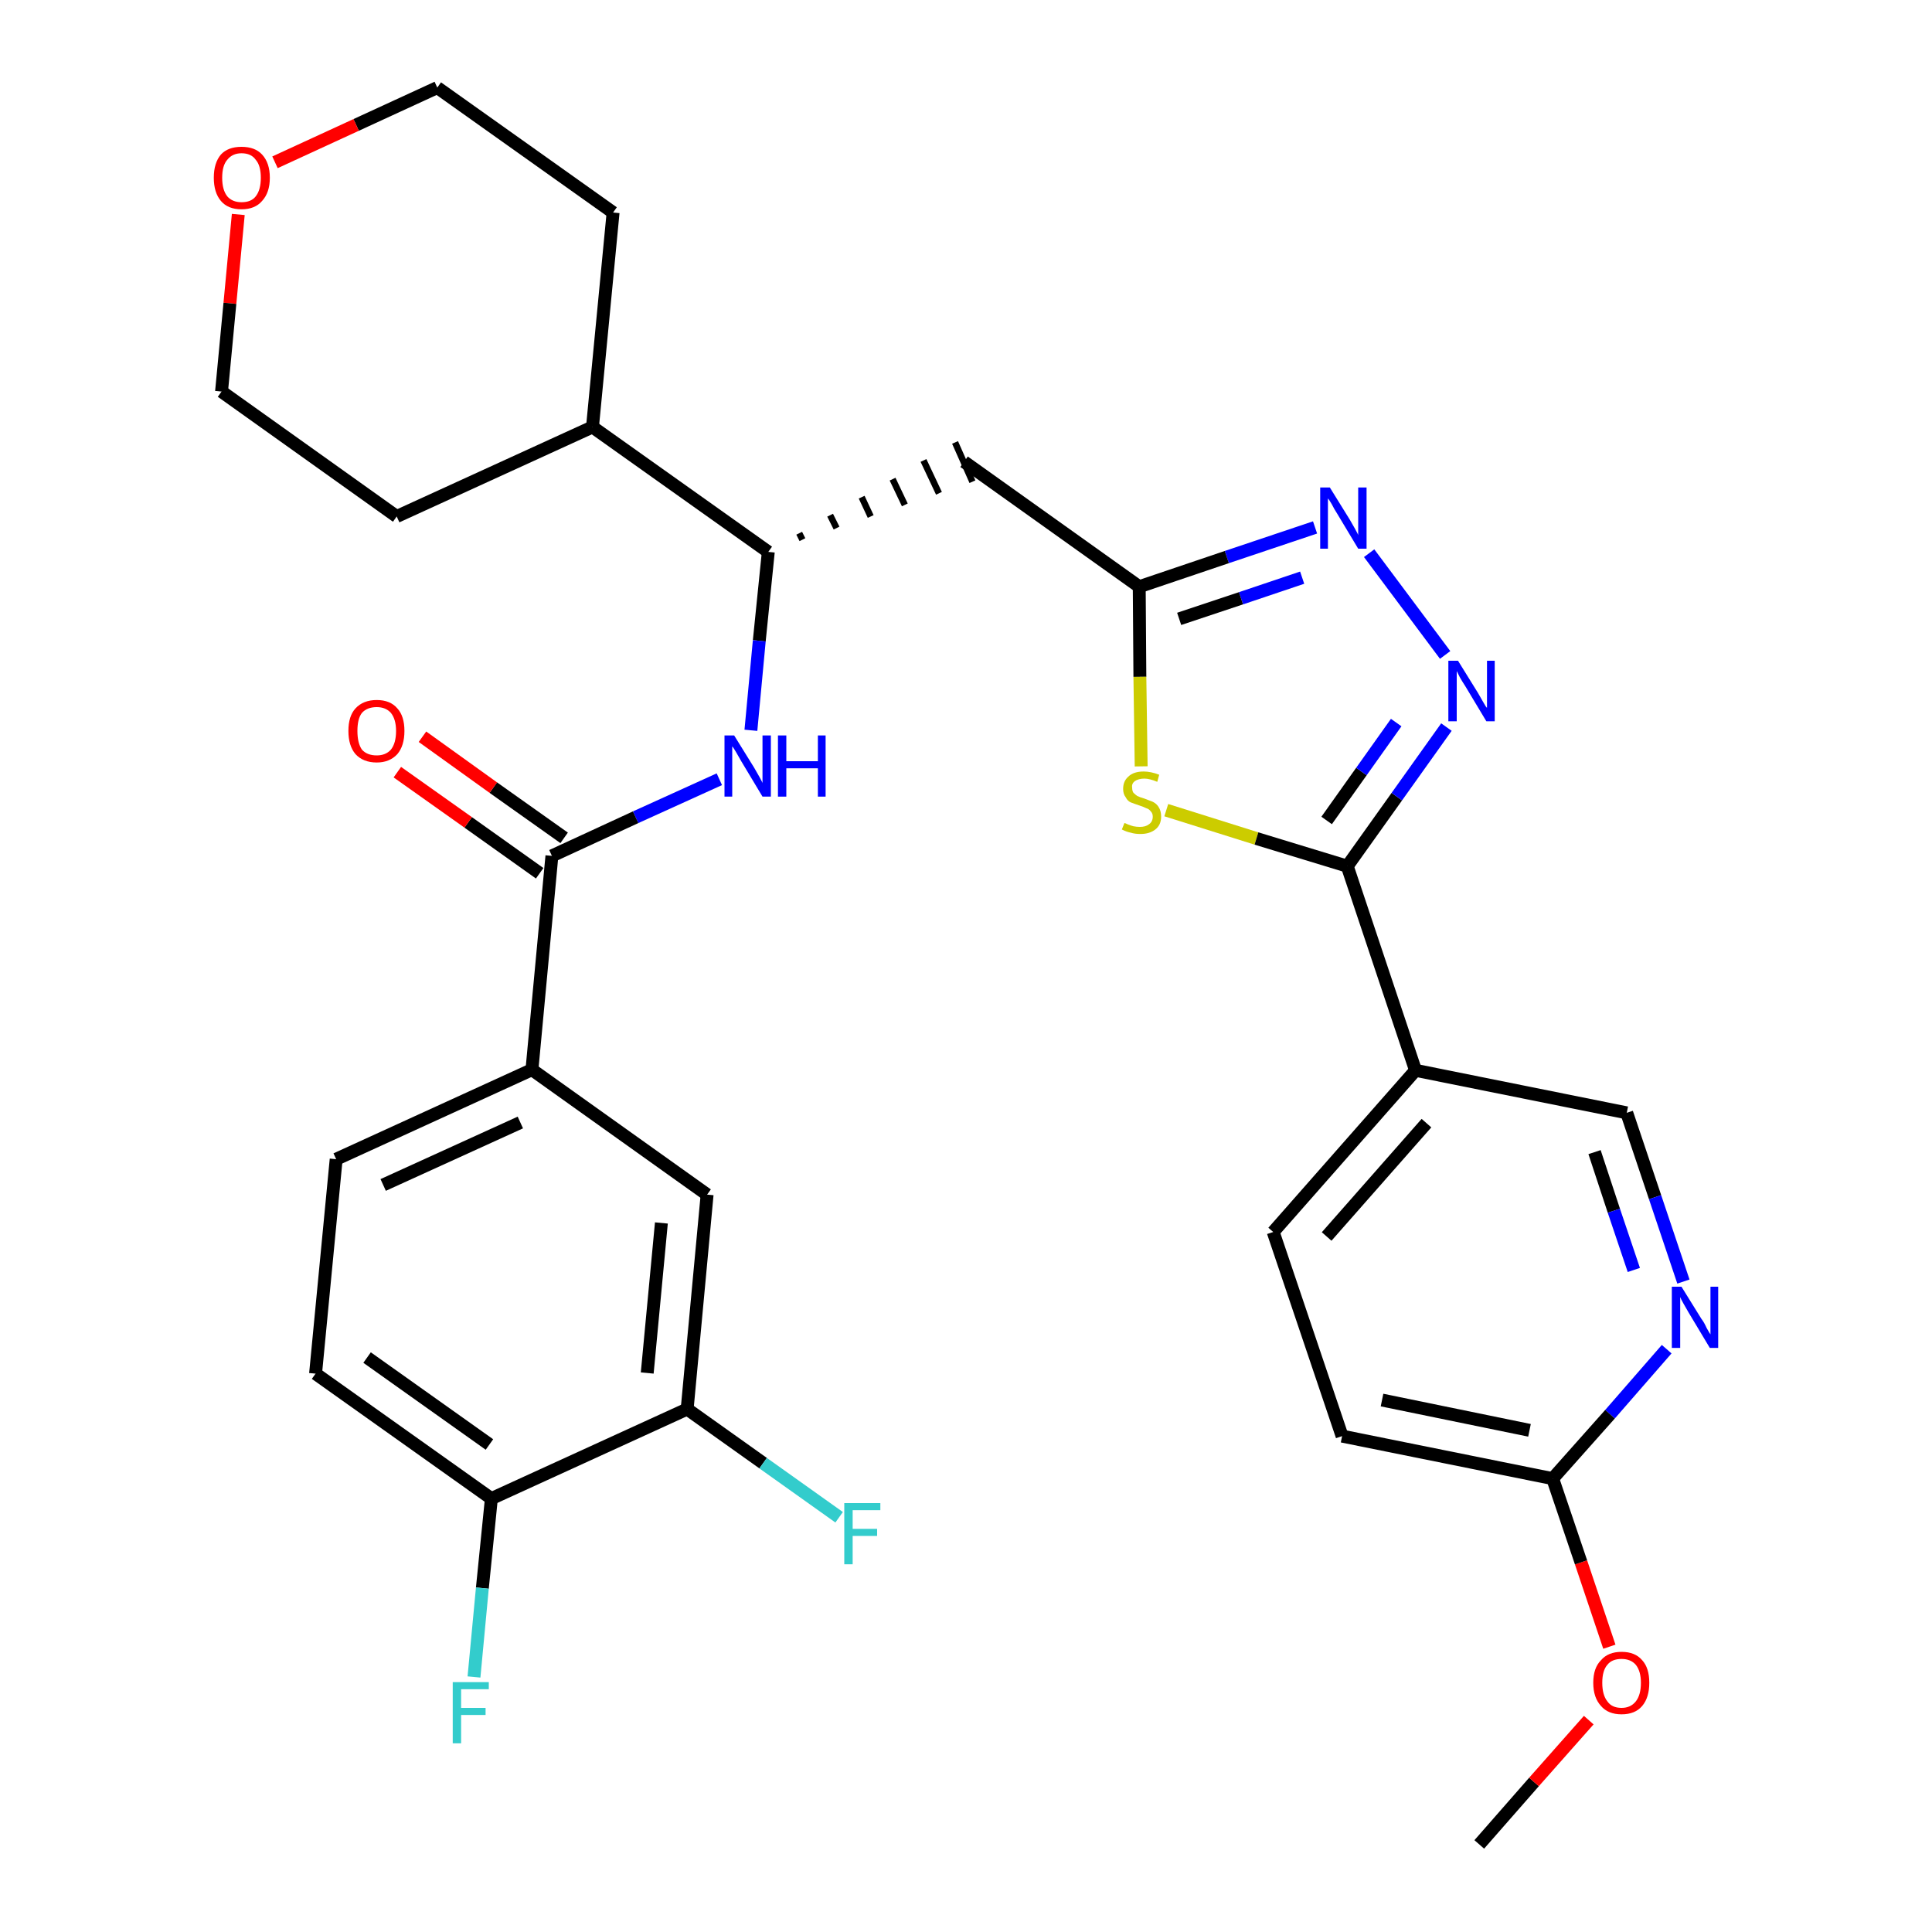 <?xml version='1.0' encoding='iso-8859-1'?>
<svg version='1.1' baseProfile='full'
              xmlns='http://www.w3.org/2000/svg'
                      xmlns:rdkit='http://www.rdkit.org/xml'
                      xmlns:xlink='http://www.w3.org/1999/xlink'
                  xml:space='preserve'
width='300px' height='300px' viewBox='0 0 300 300'>
<!-- END OF HEADER -->
<path class='bond-0 atom-0 atom-1' d='M 229.7,286.4 L 238.2,276.7' style='fill:none;fill-rule:evenodd;stroke:#000000;stroke-width:2.0px;stroke-linecap:butt;stroke-linejoin:miter;stroke-opacity:1' />
<path class='bond-0 atom-0 atom-1' d='M 238.2,276.7 L 246.7,267.1' style='fill:none;fill-rule:evenodd;stroke:#FF0000;stroke-width:2.0px;stroke-linecap:butt;stroke-linejoin:miter;stroke-opacity:1' />
<path class='bond-1 atom-1 atom-2' d='M 249.9,255.7 L 245.5,242.6' style='fill:none;fill-rule:evenodd;stroke:#FF0000;stroke-width:2.0px;stroke-linecap:butt;stroke-linejoin:miter;stroke-opacity:1' />
<path class='bond-1 atom-1 atom-2' d='M 245.5,242.6 L 241.1,229.6' style='fill:none;fill-rule:evenodd;stroke:#000000;stroke-width:2.0px;stroke-linecap:butt;stroke-linejoin:miter;stroke-opacity:1' />
<path class='bond-2 atom-2 atom-3' d='M 241.1,229.6 L 208.4,223.0' style='fill:none;fill-rule:evenodd;stroke:#000000;stroke-width:2.0px;stroke-linecap:butt;stroke-linejoin:miter;stroke-opacity:1' />
<path class='bond-2 atom-2 atom-3' d='M 237.5,222.1 L 214.6,217.4' style='fill:none;fill-rule:evenodd;stroke:#000000;stroke-width:2.0px;stroke-linecap:butt;stroke-linejoin:miter;stroke-opacity:1' />
<path class='bond-31 atom-31 atom-2' d='M 258.8,209.5 L 250.0,219.6' style='fill:none;fill-rule:evenodd;stroke:#0000FF;stroke-width:2.0px;stroke-linecap:butt;stroke-linejoin:miter;stroke-opacity:1' />
<path class='bond-31 atom-31 atom-2' d='M 250.0,219.6 L 241.1,229.6' style='fill:none;fill-rule:evenodd;stroke:#000000;stroke-width:2.0px;stroke-linecap:butt;stroke-linejoin:miter;stroke-opacity:1' />
<path class='bond-3 atom-3 atom-4' d='M 208.4,223.0 L 197.7,191.3' style='fill:none;fill-rule:evenodd;stroke:#000000;stroke-width:2.0px;stroke-linecap:butt;stroke-linejoin:miter;stroke-opacity:1' />
<path class='bond-4 atom-4 atom-5' d='M 197.7,191.3 L 219.8,166.2' style='fill:none;fill-rule:evenodd;stroke:#000000;stroke-width:2.0px;stroke-linecap:butt;stroke-linejoin:miter;stroke-opacity:1' />
<path class='bond-4 atom-4 atom-5' d='M 206.0,192.0 L 221.5,174.4' style='fill:none;fill-rule:evenodd;stroke:#000000;stroke-width:2.0px;stroke-linecap:butt;stroke-linejoin:miter;stroke-opacity:1' />
<path class='bond-5 atom-5 atom-6' d='M 219.8,166.2 L 209.2,134.5' style='fill:none;fill-rule:evenodd;stroke:#000000;stroke-width:2.0px;stroke-linecap:butt;stroke-linejoin:miter;stroke-opacity:1' />
<path class='bond-29 atom-5 atom-30' d='M 219.8,166.2 L 252.6,172.8' style='fill:none;fill-rule:evenodd;stroke:#000000;stroke-width:2.0px;stroke-linecap:butt;stroke-linejoin:miter;stroke-opacity:1' />
<path class='bond-6 atom-6 atom-7' d='M 209.2,134.5 L 216.9,123.7' style='fill:none;fill-rule:evenodd;stroke:#000000;stroke-width:2.0px;stroke-linecap:butt;stroke-linejoin:miter;stroke-opacity:1' />
<path class='bond-6 atom-6 atom-7' d='M 216.9,123.7 L 224.6,112.9' style='fill:none;fill-rule:evenodd;stroke:#0000FF;stroke-width:2.0px;stroke-linecap:butt;stroke-linejoin:miter;stroke-opacity:1' />
<path class='bond-6 atom-6 atom-7' d='M 206.0,127.4 L 211.4,119.8' style='fill:none;fill-rule:evenodd;stroke:#000000;stroke-width:2.0px;stroke-linecap:butt;stroke-linejoin:miter;stroke-opacity:1' />
<path class='bond-6 atom-6 atom-7' d='M 211.4,119.8 L 216.8,112.2' style='fill:none;fill-rule:evenodd;stroke:#0000FF;stroke-width:2.0px;stroke-linecap:butt;stroke-linejoin:miter;stroke-opacity:1' />
<path class='bond-32 atom-29 atom-6' d='M 181.1,125.8 L 195.1,130.2' style='fill:none;fill-rule:evenodd;stroke:#CCCC00;stroke-width:2.0px;stroke-linecap:butt;stroke-linejoin:miter;stroke-opacity:1' />
<path class='bond-32 atom-29 atom-6' d='M 195.1,130.2 L 209.2,134.5' style='fill:none;fill-rule:evenodd;stroke:#000000;stroke-width:2.0px;stroke-linecap:butt;stroke-linejoin:miter;stroke-opacity:1' />
<path class='bond-7 atom-7 atom-8' d='M 224.4,101.7 L 212.6,85.9' style='fill:none;fill-rule:evenodd;stroke:#0000FF;stroke-width:2.0px;stroke-linecap:butt;stroke-linejoin:miter;stroke-opacity:1' />
<path class='bond-8 atom-8 atom-9' d='M 204.2,81.9 L 190.5,86.5' style='fill:none;fill-rule:evenodd;stroke:#0000FF;stroke-width:2.0px;stroke-linecap:butt;stroke-linejoin:miter;stroke-opacity:1' />
<path class='bond-8 atom-8 atom-9' d='M 190.5,86.5 L 176.9,91.1' style='fill:none;fill-rule:evenodd;stroke:#000000;stroke-width:2.0px;stroke-linecap:butt;stroke-linejoin:miter;stroke-opacity:1' />
<path class='bond-8 atom-8 atom-9' d='M 202.2,89.7 L 192.7,92.9' style='fill:none;fill-rule:evenodd;stroke:#0000FF;stroke-width:2.0px;stroke-linecap:butt;stroke-linejoin:miter;stroke-opacity:1' />
<path class='bond-8 atom-8 atom-9' d='M 192.7,92.9 L 183.1,96.1' style='fill:none;fill-rule:evenodd;stroke:#000000;stroke-width:2.0px;stroke-linecap:butt;stroke-linejoin:miter;stroke-opacity:1' />
<path class='bond-9 atom-9 atom-10' d='M 176.9,91.1 L 149.7,71.7' style='fill:none;fill-rule:evenodd;stroke:#000000;stroke-width:2.0px;stroke-linecap:butt;stroke-linejoin:miter;stroke-opacity:1' />
<path class='bond-28 atom-9 atom-29' d='M 176.9,91.1 L 177.0,105.1' style='fill:none;fill-rule:evenodd;stroke:#000000;stroke-width:2.0px;stroke-linecap:butt;stroke-linejoin:miter;stroke-opacity:1' />
<path class='bond-28 atom-9 atom-29' d='M 177.0,105.1 L 177.2,119.0' style='fill:none;fill-rule:evenodd;stroke:#CCCC00;stroke-width:2.0px;stroke-linecap:butt;stroke-linejoin:miter;stroke-opacity:1' />
<path class='bond-10 atom-11 atom-10' d='M 124.6,83.8 L 124.1,82.8' style='fill:none;fill-rule:evenodd;stroke:#000000;stroke-width:1.0px;stroke-linecap:butt;stroke-linejoin:miter;stroke-opacity:1' />
<path class='bond-10 atom-11 atom-10' d='M 129.9,82.0 L 128.9,80.0' style='fill:none;fill-rule:evenodd;stroke:#000000;stroke-width:1.0px;stroke-linecap:butt;stroke-linejoin:miter;stroke-opacity:1' />
<path class='bond-10 atom-11 atom-10' d='M 135.2,80.2 L 133.8,77.2' style='fill:none;fill-rule:evenodd;stroke:#000000;stroke-width:1.0px;stroke-linecap:butt;stroke-linejoin:miter;stroke-opacity:1' />
<path class='bond-10 atom-11 atom-10' d='M 140.5,78.4 L 138.6,74.4' style='fill:none;fill-rule:evenodd;stroke:#000000;stroke-width:1.0px;stroke-linecap:butt;stroke-linejoin:miter;stroke-opacity:1' />
<path class='bond-10 atom-11 atom-10' d='M 145.8,76.6 L 143.4,71.5' style='fill:none;fill-rule:evenodd;stroke:#000000;stroke-width:1.0px;stroke-linecap:butt;stroke-linejoin:miter;stroke-opacity:1' />
<path class='bond-10 atom-11 atom-10' d='M 151.0,74.8 L 148.3,68.7' style='fill:none;fill-rule:evenodd;stroke:#000000;stroke-width:1.0px;stroke-linecap:butt;stroke-linejoin:miter;stroke-opacity:1' />
<path class='bond-11 atom-11 atom-12' d='M 119.3,85.7 L 117.9,99.5' style='fill:none;fill-rule:evenodd;stroke:#000000;stroke-width:2.0px;stroke-linecap:butt;stroke-linejoin:miter;stroke-opacity:1' />
<path class='bond-11 atom-11 atom-12' d='M 117.9,99.5 L 116.6,113.4' style='fill:none;fill-rule:evenodd;stroke:#0000FF;stroke-width:2.0px;stroke-linecap:butt;stroke-linejoin:miter;stroke-opacity:1' />
<path class='bond-22 atom-11 atom-23' d='M 119.3,85.7 L 92.0,66.3' style='fill:none;fill-rule:evenodd;stroke:#000000;stroke-width:2.0px;stroke-linecap:butt;stroke-linejoin:miter;stroke-opacity:1' />
<path class='bond-12 atom-12 atom-13' d='M 111.7,121.0 L 98.7,126.9' style='fill:none;fill-rule:evenodd;stroke:#0000FF;stroke-width:2.0px;stroke-linecap:butt;stroke-linejoin:miter;stroke-opacity:1' />
<path class='bond-12 atom-12 atom-13' d='M 98.7,126.9 L 85.7,132.9' style='fill:none;fill-rule:evenodd;stroke:#000000;stroke-width:2.0px;stroke-linecap:butt;stroke-linejoin:miter;stroke-opacity:1' />
<path class='bond-13 atom-13 atom-14' d='M 87.6,130.1 L 76.6,122.3' style='fill:none;fill-rule:evenodd;stroke:#000000;stroke-width:2.0px;stroke-linecap:butt;stroke-linejoin:miter;stroke-opacity:1' />
<path class='bond-13 atom-13 atom-14' d='M 76.6,122.3 L 65.6,114.4' style='fill:none;fill-rule:evenodd;stroke:#FF0000;stroke-width:2.0px;stroke-linecap:butt;stroke-linejoin:miter;stroke-opacity:1' />
<path class='bond-13 atom-13 atom-14' d='M 83.8,135.6 L 72.7,127.7' style='fill:none;fill-rule:evenodd;stroke:#000000;stroke-width:2.0px;stroke-linecap:butt;stroke-linejoin:miter;stroke-opacity:1' />
<path class='bond-13 atom-13 atom-14' d='M 72.7,127.7 L 61.7,119.9' style='fill:none;fill-rule:evenodd;stroke:#FF0000;stroke-width:2.0px;stroke-linecap:butt;stroke-linejoin:miter;stroke-opacity:1' />
<path class='bond-14 atom-13 atom-15' d='M 85.7,132.9 L 82.6,166.1' style='fill:none;fill-rule:evenodd;stroke:#000000;stroke-width:2.0px;stroke-linecap:butt;stroke-linejoin:miter;stroke-opacity:1' />
<path class='bond-15 atom-15 atom-16' d='M 82.6,166.1 L 52.2,180.0' style='fill:none;fill-rule:evenodd;stroke:#000000;stroke-width:2.0px;stroke-linecap:butt;stroke-linejoin:miter;stroke-opacity:1' />
<path class='bond-15 atom-15 atom-16' d='M 80.8,174.3 L 59.5,184.0' style='fill:none;fill-rule:evenodd;stroke:#000000;stroke-width:2.0px;stroke-linecap:butt;stroke-linejoin:miter;stroke-opacity:1' />
<path class='bond-33 atom-22 atom-15' d='M 109.8,185.5 L 82.6,166.1' style='fill:none;fill-rule:evenodd;stroke:#000000;stroke-width:2.0px;stroke-linecap:butt;stroke-linejoin:miter;stroke-opacity:1' />
<path class='bond-16 atom-16 atom-17' d='M 52.2,180.0 L 49.0,213.3' style='fill:none;fill-rule:evenodd;stroke:#000000;stroke-width:2.0px;stroke-linecap:butt;stroke-linejoin:miter;stroke-opacity:1' />
<path class='bond-17 atom-17 atom-18' d='M 49.0,213.3 L 76.3,232.7' style='fill:none;fill-rule:evenodd;stroke:#000000;stroke-width:2.0px;stroke-linecap:butt;stroke-linejoin:miter;stroke-opacity:1' />
<path class='bond-17 atom-17 atom-18' d='M 57.0,210.8 L 76.0,224.3' style='fill:none;fill-rule:evenodd;stroke:#000000;stroke-width:2.0px;stroke-linecap:butt;stroke-linejoin:miter;stroke-opacity:1' />
<path class='bond-18 atom-18 atom-19' d='M 76.3,232.7 L 74.9,246.6' style='fill:none;fill-rule:evenodd;stroke:#000000;stroke-width:2.0px;stroke-linecap:butt;stroke-linejoin:miter;stroke-opacity:1' />
<path class='bond-18 atom-18 atom-19' d='M 74.9,246.6 L 73.6,260.4' style='fill:none;fill-rule:evenodd;stroke:#33CCCC;stroke-width:2.0px;stroke-linecap:butt;stroke-linejoin:miter;stroke-opacity:1' />
<path class='bond-19 atom-18 atom-20' d='M 76.3,232.7 L 106.7,218.8' style='fill:none;fill-rule:evenodd;stroke:#000000;stroke-width:2.0px;stroke-linecap:butt;stroke-linejoin:miter;stroke-opacity:1' />
<path class='bond-20 atom-20 atom-21' d='M 106.7,218.8 L 118.5,227.2' style='fill:none;fill-rule:evenodd;stroke:#000000;stroke-width:2.0px;stroke-linecap:butt;stroke-linejoin:miter;stroke-opacity:1' />
<path class='bond-20 atom-20 atom-21' d='M 118.5,227.2 L 130.3,235.6' style='fill:none;fill-rule:evenodd;stroke:#33CCCC;stroke-width:2.0px;stroke-linecap:butt;stroke-linejoin:miter;stroke-opacity:1' />
<path class='bond-21 atom-20 atom-22' d='M 106.7,218.8 L 109.8,185.5' style='fill:none;fill-rule:evenodd;stroke:#000000;stroke-width:2.0px;stroke-linecap:butt;stroke-linejoin:miter;stroke-opacity:1' />
<path class='bond-21 atom-20 atom-22' d='M 100.5,213.2 L 102.7,189.9' style='fill:none;fill-rule:evenodd;stroke:#000000;stroke-width:2.0px;stroke-linecap:butt;stroke-linejoin:miter;stroke-opacity:1' />
<path class='bond-23 atom-23 atom-24' d='M 92.0,66.3 L 95.2,33.0' style='fill:none;fill-rule:evenodd;stroke:#000000;stroke-width:2.0px;stroke-linecap:butt;stroke-linejoin:miter;stroke-opacity:1' />
<path class='bond-34 atom-28 atom-23' d='M 61.6,80.2 L 92.0,66.3' style='fill:none;fill-rule:evenodd;stroke:#000000;stroke-width:2.0px;stroke-linecap:butt;stroke-linejoin:miter;stroke-opacity:1' />
<path class='bond-24 atom-24 atom-25' d='M 95.2,33.0 L 67.9,13.6' style='fill:none;fill-rule:evenodd;stroke:#000000;stroke-width:2.0px;stroke-linecap:butt;stroke-linejoin:miter;stroke-opacity:1' />
<path class='bond-25 atom-25 atom-26' d='M 67.9,13.6 L 55.3,19.4' style='fill:none;fill-rule:evenodd;stroke:#000000;stroke-width:2.0px;stroke-linecap:butt;stroke-linejoin:miter;stroke-opacity:1' />
<path class='bond-25 atom-25 atom-26' d='M 55.3,19.4 L 42.7,25.2' style='fill:none;fill-rule:evenodd;stroke:#FF0000;stroke-width:2.0px;stroke-linecap:butt;stroke-linejoin:miter;stroke-opacity:1' />
<path class='bond-26 atom-26 atom-27' d='M 37.0,33.3 L 35.7,47.1' style='fill:none;fill-rule:evenodd;stroke:#FF0000;stroke-width:2.0px;stroke-linecap:butt;stroke-linejoin:miter;stroke-opacity:1' />
<path class='bond-26 atom-26 atom-27' d='M 35.7,47.1 L 34.4,60.8' style='fill:none;fill-rule:evenodd;stroke:#000000;stroke-width:2.0px;stroke-linecap:butt;stroke-linejoin:miter;stroke-opacity:1' />
<path class='bond-27 atom-27 atom-28' d='M 34.4,60.8 L 61.6,80.2' style='fill:none;fill-rule:evenodd;stroke:#000000;stroke-width:2.0px;stroke-linecap:butt;stroke-linejoin:miter;stroke-opacity:1' />
<path class='bond-30 atom-30 atom-31' d='M 252.6,172.8 L 257.0,185.9' style='fill:none;fill-rule:evenodd;stroke:#000000;stroke-width:2.0px;stroke-linecap:butt;stroke-linejoin:miter;stroke-opacity:1' />
<path class='bond-30 atom-30 atom-31' d='M 257.0,185.9 L 261.4,199.0' style='fill:none;fill-rule:evenodd;stroke:#0000FF;stroke-width:2.0px;stroke-linecap:butt;stroke-linejoin:miter;stroke-opacity:1' />
<path class='bond-30 atom-30 atom-31' d='M 247.6,178.9 L 250.6,188.0' style='fill:none;fill-rule:evenodd;stroke:#000000;stroke-width:2.0px;stroke-linecap:butt;stroke-linejoin:miter;stroke-opacity:1' />
<path class='bond-30 atom-30 atom-31' d='M 250.6,188.0 L 253.7,197.2' style='fill:none;fill-rule:evenodd;stroke:#0000FF;stroke-width:2.0px;stroke-linecap:butt;stroke-linejoin:miter;stroke-opacity:1' />
<path  class='atom-1' d='M 247.4 261.3
Q 247.4 259.0, 248.6 257.8
Q 249.7 256.5, 251.8 256.5
Q 253.9 256.5, 255.0 257.8
Q 256.1 259.0, 256.1 261.3
Q 256.1 263.6, 255.0 264.9
Q 253.9 266.2, 251.8 266.2
Q 249.7 266.2, 248.6 264.9
Q 247.4 263.6, 247.4 261.3
M 251.8 265.2
Q 253.2 265.2, 254.0 264.2
Q 254.8 263.2, 254.8 261.3
Q 254.8 259.5, 254.0 258.5
Q 253.2 257.6, 251.8 257.6
Q 250.3 257.6, 249.6 258.5
Q 248.8 259.4, 248.8 261.3
Q 248.8 263.2, 249.6 264.2
Q 250.3 265.2, 251.8 265.2
' fill='#FF0000'/>
<path  class='atom-7' d='M 226.4 102.6
L 229.5 107.6
Q 229.8 108.1, 230.3 109.0
Q 230.8 109.9, 230.9 109.9
L 230.9 102.6
L 232.1 102.6
L 232.1 112.0
L 230.8 112.0
L 227.5 106.5
Q 227.1 105.9, 226.7 105.2
Q 226.3 104.4, 226.2 104.2
L 226.2 112.0
L 224.9 112.0
L 224.9 102.6
L 226.4 102.6
' fill='#0000FF'/>
<path  class='atom-8' d='M 206.5 75.7
L 209.6 80.7
Q 209.9 81.2, 210.4 82.1
Q 210.9 83.0, 210.9 83.1
L 210.9 75.7
L 212.2 75.7
L 212.2 85.2
L 210.9 85.2
L 207.6 79.7
Q 207.2 79.1, 206.8 78.3
Q 206.4 77.6, 206.2 77.4
L 206.2 85.2
L 205.0 85.2
L 205.0 75.7
L 206.5 75.7
' fill='#0000FF'/>
<path  class='atom-12' d='M 114.0 114.2
L 117.1 119.2
Q 117.4 119.7, 117.9 120.6
Q 118.4 121.5, 118.4 121.6
L 118.4 114.2
L 119.7 114.2
L 119.7 123.7
L 118.4 123.7
L 115.1 118.2
Q 114.7 117.5, 114.3 116.8
Q 113.9 116.1, 113.7 115.9
L 113.7 123.7
L 112.5 123.7
L 112.5 114.2
L 114.0 114.2
' fill='#0000FF'/>
<path  class='atom-12' d='M 120.8 114.2
L 122.1 114.2
L 122.1 118.2
L 127.0 118.2
L 127.0 114.2
L 128.2 114.2
L 128.2 123.7
L 127.0 123.7
L 127.0 119.3
L 122.1 119.3
L 122.1 123.7
L 120.8 123.7
L 120.8 114.2
' fill='#0000FF'/>
<path  class='atom-14' d='M 54.1 113.5
Q 54.1 111.2, 55.2 110.0
Q 56.4 108.7, 58.5 108.7
Q 60.6 108.7, 61.7 110.0
Q 62.8 111.2, 62.8 113.5
Q 62.8 115.8, 61.7 117.1
Q 60.5 118.4, 58.5 118.4
Q 56.4 118.4, 55.2 117.1
Q 54.1 115.8, 54.1 113.5
M 58.5 117.3
Q 59.9 117.3, 60.7 116.4
Q 61.5 115.4, 61.5 113.5
Q 61.5 111.7, 60.7 110.7
Q 59.9 109.8, 58.5 109.8
Q 57.0 109.8, 56.2 110.7
Q 55.5 111.6, 55.5 113.5
Q 55.5 115.4, 56.2 116.4
Q 57.0 117.3, 58.5 117.3
' fill='#FF0000'/>
<path  class='atom-19' d='M 70.3 261.2
L 75.9 261.2
L 75.9 262.3
L 71.6 262.3
L 71.6 265.2
L 75.4 265.2
L 75.4 266.3
L 71.6 266.3
L 71.6 270.7
L 70.3 270.7
L 70.3 261.2
' fill='#33CCCC'/>
<path  class='atom-21' d='M 131.1 233.4
L 136.7 233.4
L 136.7 234.5
L 132.4 234.5
L 132.4 237.4
L 136.2 237.4
L 136.2 238.5
L 132.4 238.5
L 132.4 242.9
L 131.1 242.9
L 131.1 233.4
' fill='#33CCCC'/>
<path  class='atom-26' d='M 33.2 27.6
Q 33.2 25.3, 34.3 24.0
Q 35.4 22.8, 37.5 22.8
Q 39.6 22.8, 40.7 24.0
Q 41.9 25.3, 41.9 27.6
Q 41.9 29.9, 40.7 31.2
Q 39.6 32.5, 37.5 32.5
Q 35.4 32.5, 34.3 31.2
Q 33.2 29.9, 33.2 27.6
M 37.5 31.4
Q 39.0 31.4, 39.7 30.5
Q 40.5 29.5, 40.5 27.6
Q 40.5 25.7, 39.7 24.8
Q 39.0 23.8, 37.5 23.8
Q 36.1 23.8, 35.3 24.8
Q 34.5 25.7, 34.5 27.6
Q 34.5 29.5, 35.3 30.5
Q 36.1 31.4, 37.5 31.4
' fill='#FF0000'/>
<path  class='atom-29' d='M 174.6 127.8
Q 174.7 127.8, 175.1 128.0
Q 175.6 128.2, 176.0 128.3
Q 176.5 128.4, 177.0 128.4
Q 177.9 128.4, 178.4 128.0
Q 179.0 127.6, 179.0 126.8
Q 179.0 126.3, 178.7 126.0
Q 178.4 125.6, 178.0 125.5
Q 177.6 125.3, 177.0 125.1
Q 176.1 124.8, 175.6 124.6
Q 175.1 124.4, 174.8 123.8
Q 174.4 123.3, 174.4 122.5
Q 174.4 121.3, 175.2 120.6
Q 176.0 119.8, 177.6 119.8
Q 178.7 119.8, 180.0 120.3
L 179.7 121.4
Q 178.5 120.9, 177.7 120.9
Q 176.8 120.9, 176.2 121.3
Q 175.7 121.7, 175.8 122.3
Q 175.8 122.8, 176.0 123.1
Q 176.3 123.4, 176.6 123.6
Q 177.0 123.8, 177.7 124.0
Q 178.5 124.3, 179.0 124.5
Q 179.6 124.8, 179.9 125.3
Q 180.3 125.9, 180.3 126.8
Q 180.3 128.1, 179.4 128.8
Q 178.5 129.5, 177.1 129.5
Q 176.2 129.5, 175.6 129.3
Q 175.0 129.2, 174.2 128.8
L 174.6 127.8
' fill='#CCCC00'/>
<path  class='atom-31' d='M 261.1 199.8
L 264.2 204.8
Q 264.6 205.3, 265.0 206.2
Q 265.5 207.1, 265.6 207.2
L 265.6 199.8
L 266.8 199.8
L 266.8 209.3
L 265.5 209.3
L 262.2 203.8
Q 261.8 203.1, 261.4 202.4
Q 261.0 201.7, 260.9 201.4
L 260.9 209.3
L 259.6 209.3
L 259.6 199.8
L 261.1 199.8
' fill='#0000FF'/>
</svg>

